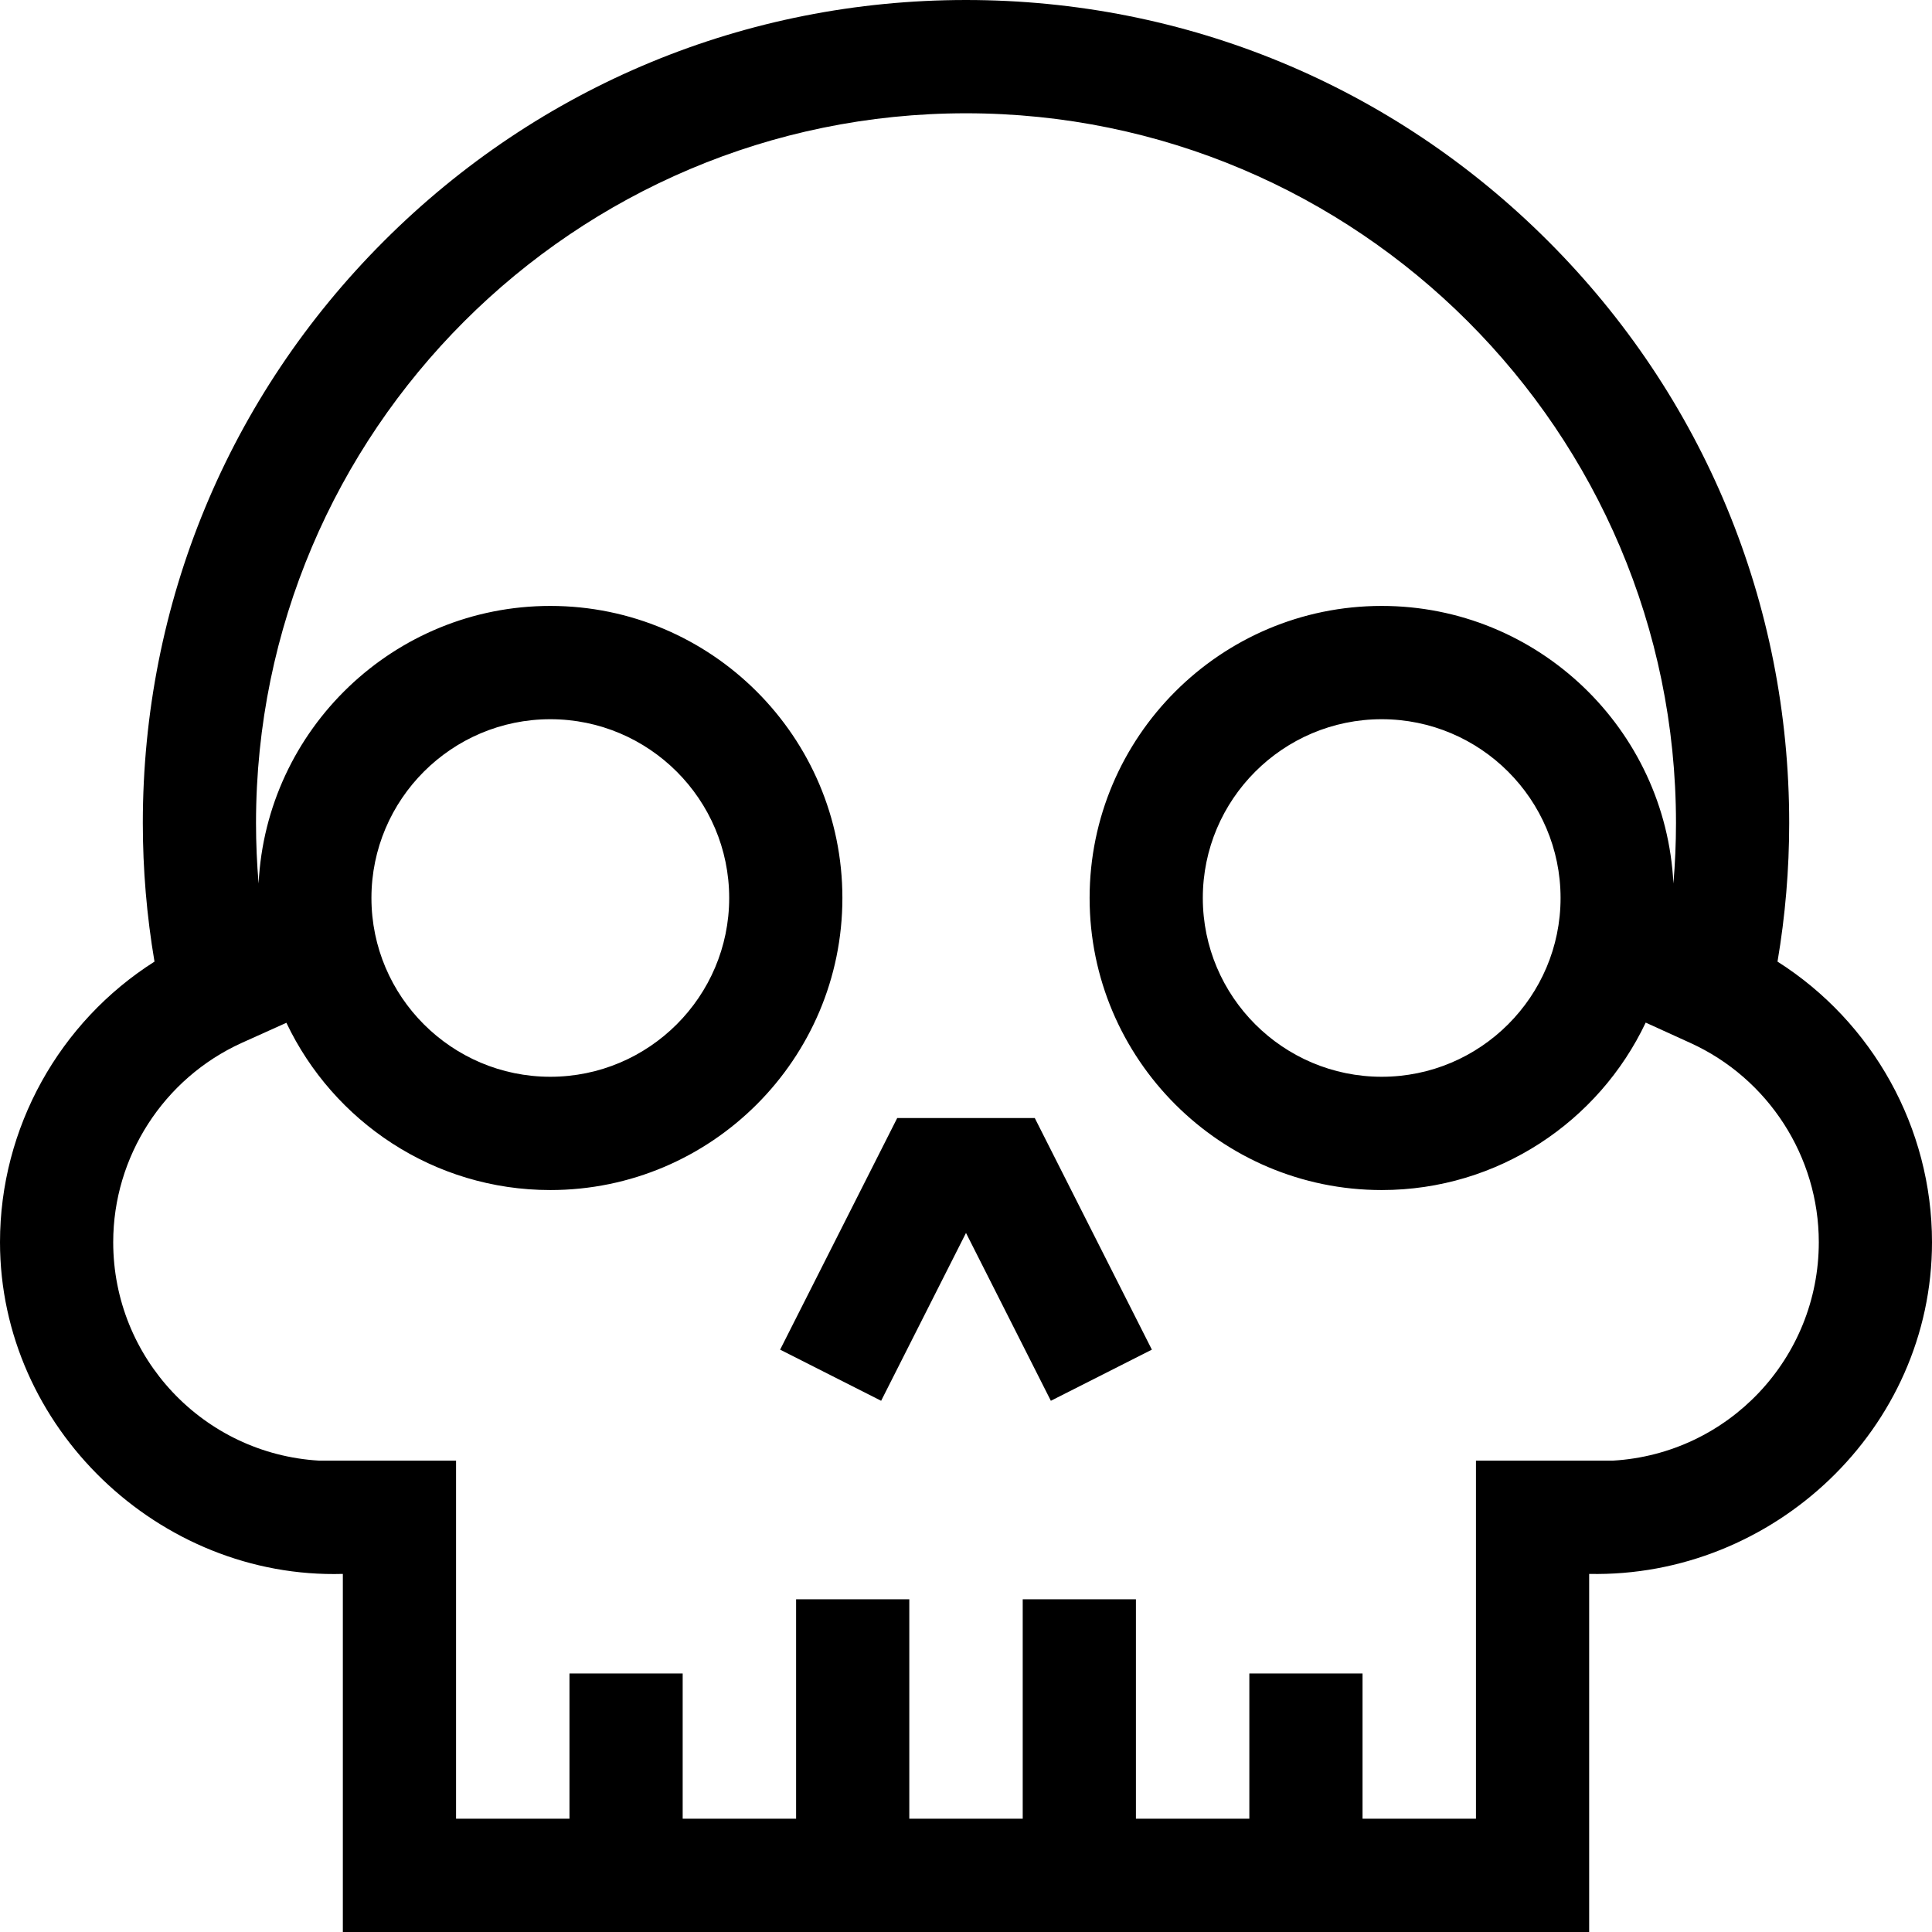 <svg id="Capa_1" enable-background="new 0 0 512 512" height="512" viewBox="0 0 512 512" width="512" xmlns="http://www.w3.org/2000/svg"><g><path d="m237.771 296.293-31.03 61.378 26.77 13.552 22.489-44.484 22.489 44.484 26.77-13.552-31.03-61.378z"/><path d="m471.059 254.838c2.056-12.109 3.095-24.417 3.095-36.725 0-58.261-22.694-113.036-63.901-154.233-41.204-41.194-95.985-63.88-154.253-63.88s-113.049 22.686-154.252 63.88c-41.208 41.197-63.901 95.972-63.901 154.233 0 12.307 1.039 24.616 3.095 36.725-25.201 15.99-40.942 44.026-40.942 74.353 0 49.123 42.211 89.301 90.857 87.912v94.897h330.286v-94.897c48.771 1.018 90.857-38.45 90.857-87.912 0-30.327-15.741-58.363-40.941-74.353zm-43.602 132.244h-36.313v94.897h-30.057v-38.498h-30v38.498h-30.057v-58.151h-30v58.151h-30.058v-58.151h-30v58.151h-30.057v-38.498h-30v38.498h-30.057v-94.897h-36.315c-30.616-1.809-54.543-27.165-54.543-57.891 0-22.656 13.344-43.375 33.997-52.785l11.9-5.359c12.426 26.174 39.091 44.328 69.941 44.328 42.681 0 77.404-34.721 77.404-77.399s-34.724-77.399-77.404-77.399c-41.396 0-75.303 32.663-77.307 73.569-.453-5.329-.685-10.68-.685-16.033 0-103.714 84.405-188.092 188.154-188.092s188.154 84.378 188.154 188.092c0 5.352-.233 10.703-.685 16.033-2.003-40.906-35.91-73.569-77.307-73.569-42.681 0-77.404 34.721-77.404 77.399s34.724 77.399 77.404 77.399c30.868 0 57.547-18.176 69.963-44.375l11.878 5.406c20.652 9.41 33.997 30.13 33.997 52.785 0 30.726-23.927 56.082-54.543 57.891zm-329.023-149.106c0-26.124 21.265-47.378 47.404-47.378s47.404 21.254 47.404 47.378-21.266 47.378-47.404 47.378-47.404-21.255-47.404-47.378zm315.132 0c0 26.124-21.265 47.378-47.404 47.378s-47.404-21.254-47.404-47.378 21.266-47.378 47.404-47.378 47.404 21.254 47.404 47.378z"/></g></svg>